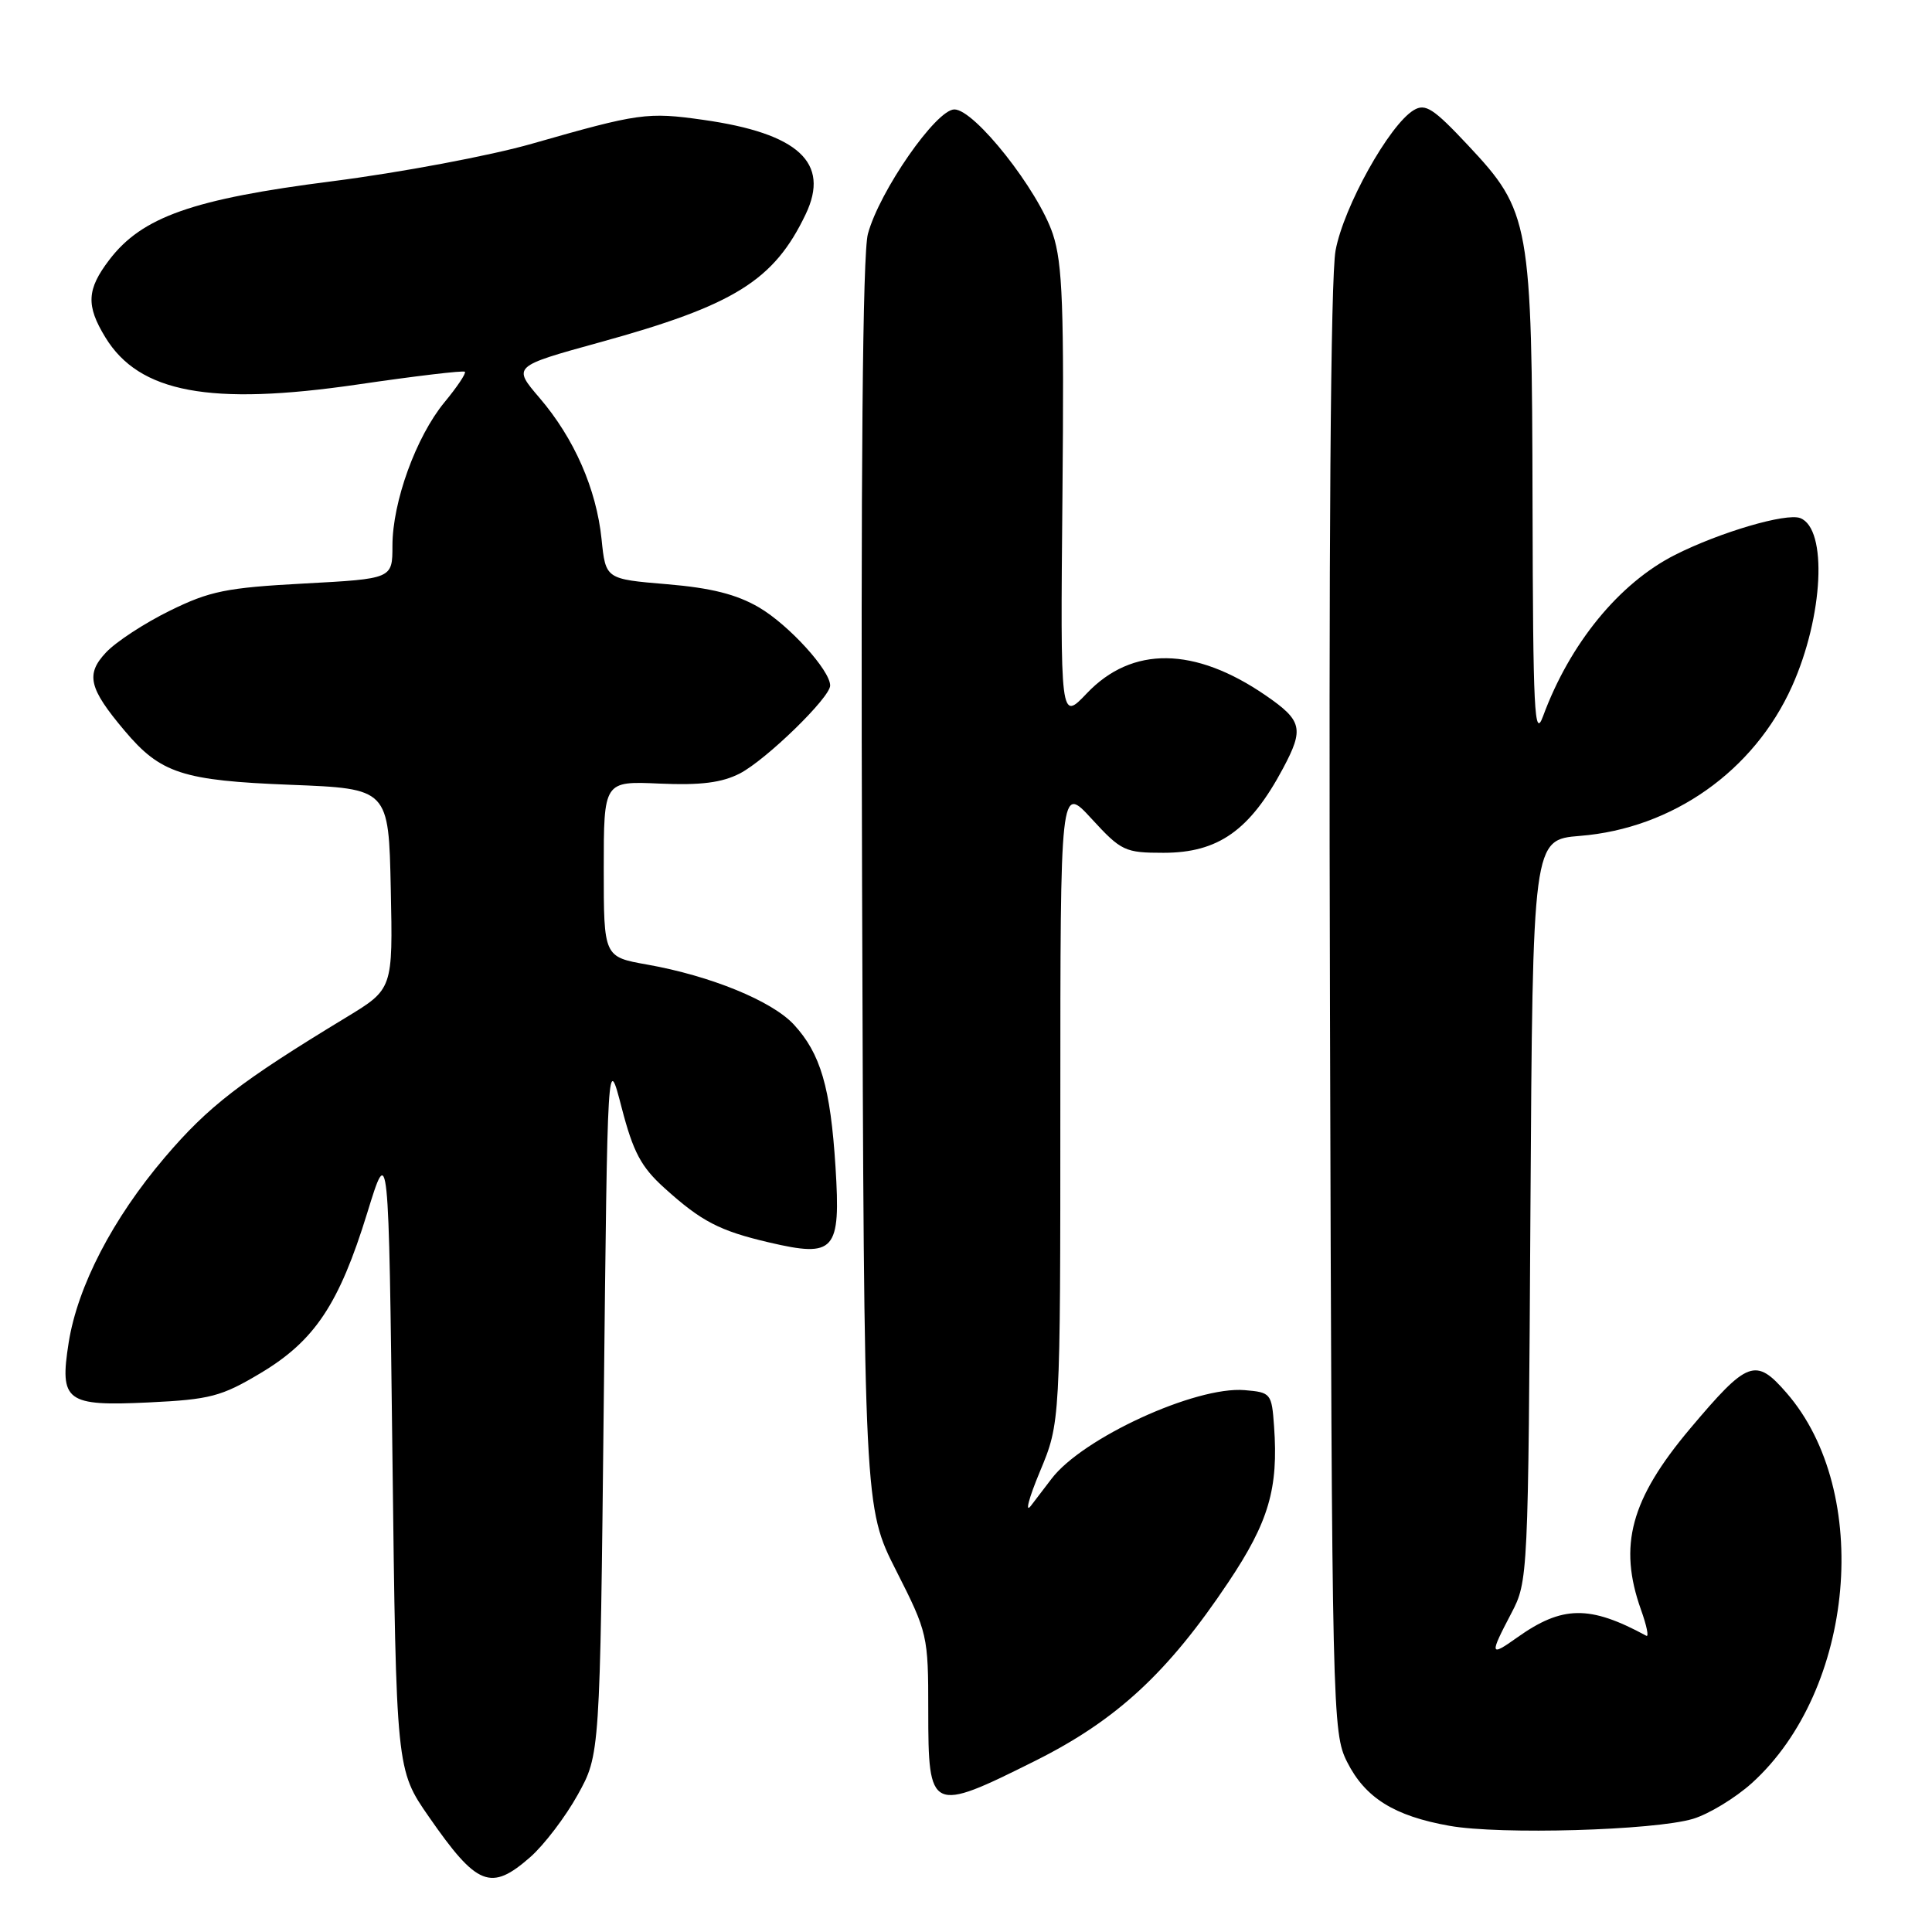 <?xml version="1.0" encoding="UTF-8" standalone="no"?>
<!DOCTYPE svg PUBLIC "-//W3C//DTD SVG 1.1//EN" "http://www.w3.org/Graphics/SVG/1.1/DTD/svg11.dtd" >
<svg xmlns="http://www.w3.org/2000/svg" xmlns:xlink="http://www.w3.org/1999/xlink" version="1.1" viewBox="0 0 256 256">
 <g >
 <path fill="currentColor"
d=" M 70.27 246.07 C 72.10 244.46 74.93 240.74 76.55 237.82 C 79.50 232.50 79.50 232.50 80.00 186.02 C 80.50 139.54 80.50 139.54 82.37 146.76 C 83.90 152.65 84.94 154.62 88.03 157.41 C 92.94 161.85 95.33 163.09 101.91 164.63 C 110.64 166.67 111.41 165.80 110.71 154.64 C 110.04 144.06 108.73 139.59 105.18 135.75 C 102.27 132.62 94.15 129.30 85.75 127.81 C 80.00 126.79 80.00 126.79 80.00 115.14 C 80.00 103.50 80.00 103.50 87.40 103.83 C 92.86 104.07 95.65 103.71 98.03 102.49 C 101.52 100.68 110.00 92.43 110.00 90.84 C 110.00 88.82 104.53 82.81 100.58 80.49 C 97.60 78.75 94.23 77.90 88.36 77.41 C 80.25 76.73 80.25 76.73 79.71 71.44 C 79.02 64.77 76.08 58.08 71.49 52.72 C 67.92 48.55 67.92 48.55 79.44 45.37 C 97.31 40.45 102.56 37.18 106.76 28.38 C 110.02 21.55 105.80 17.67 93.18 15.88 C 85.77 14.83 84.66 14.99 70.50 19.04 C 65.00 20.62 53.08 22.86 44.00 24.02 C 25.55 26.37 18.82 28.74 14.49 34.42 C 11.49 38.35 11.38 40.48 13.96 44.70 C 18.44 52.05 27.83 53.80 47.37 50.95 C 55.00 49.83 61.41 49.07 61.60 49.26 C 61.79 49.46 60.57 51.28 58.89 53.31 C 55.13 57.88 52.00 66.51 52.00 72.32 C 52.00 76.69 52.00 76.69 40.27 77.32 C 30.00 77.87 27.79 78.32 22.49 80.93 C 19.15 82.57 15.36 85.05 14.05 86.45 C 11.33 89.34 11.76 91.19 16.50 96.81 C 21.27 102.48 24.16 103.43 38.50 103.99 C 51.50 104.50 51.50 104.50 51.78 117.78 C 52.06 131.05 52.06 131.05 45.92 134.78 C 31.85 143.31 27.60 146.59 21.83 153.37 C 14.93 161.48 10.29 170.42 9.10 177.90 C 7.87 185.70 8.74 186.35 19.71 185.83 C 27.83 185.44 29.33 185.05 34.52 181.95 C 41.70 177.66 44.93 172.82 48.67 160.69 C 51.50 151.50 51.50 151.50 52.00 193.00 C 52.50 234.50 52.50 234.50 56.84 240.75 C 63.22 249.94 65.04 250.66 70.27 246.07 Z  M 224.32 241.01 C 226.42 240.38 229.93 238.25 232.13 236.27 C 245.79 223.92 248.13 197.69 236.73 184.57 C 232.62 179.84 231.59 180.23 223.93 189.32 C 216.07 198.67 214.41 204.79 217.44 213.30 C 218.19 215.39 218.51 216.94 218.15 216.75 C 210.63 212.67 207.01 212.72 201.00 217.00 C 197.40 219.56 197.35 219.31 200.25 213.78 C 202.48 209.53 202.50 209.11 202.79 160.38 C 203.09 111.27 203.09 111.27 209.35 110.76 C 221.62 109.78 232.41 102.16 237.45 90.94 C 241.62 81.65 242.18 70.05 238.54 68.65 C 236.68 67.94 227.90 70.52 221.96 73.52 C 214.55 77.27 208.01 85.27 204.46 94.91 C 203.32 98.02 203.13 94.32 203.07 66.93 C 202.99 29.42 202.74 28.01 194.53 19.26 C 189.94 14.36 188.87 13.66 187.32 14.60 C 184.08 16.56 178.04 27.40 176.97 33.19 C 176.31 36.77 176.05 72.24 176.23 134.11 C 176.49 227.22 176.55 229.59 178.50 233.47 C 180.90 238.23 184.74 240.63 192.06 241.93 C 198.80 243.13 219.17 242.54 224.32 241.01 Z  M 137.15 233.33 C 147.94 227.94 154.74 221.66 162.76 209.66 C 168.12 201.65 169.41 197.24 168.82 189.00 C 168.51 184.63 168.40 184.49 164.91 184.20 C 158.43 183.66 143.42 190.55 139.33 195.95 C 138.69 196.80 137.47 198.40 136.62 199.50 C 135.78 200.60 136.30 198.57 137.79 195.00 C 140.50 188.50 140.50 188.50 140.50 146.24 C 140.50 103.98 140.50 103.98 144.64 108.49 C 148.57 112.77 149.06 113.00 154.17 113.00 C 161.43 113.00 165.63 110.03 170.02 101.79 C 172.81 96.56 172.55 95.48 167.73 92.16 C 158.30 85.67 150.00 85.57 144.01 91.87 C 140.50 95.56 140.50 95.56 140.78 65.63 C 141.01 40.70 140.80 34.91 139.51 31.02 C 137.56 25.16 129.14 14.50 126.46 14.50 C 124.05 14.50 116.52 25.34 115.00 31.00 C 114.30 33.59 114.05 62.22 114.23 117.31 C 114.50 199.74 114.50 199.74 118.75 208.12 C 122.92 216.35 123.00 216.69 123.00 226.67 C 123.00 240.12 123.29 240.25 137.15 233.33 Z "/>
</g>
</svg>